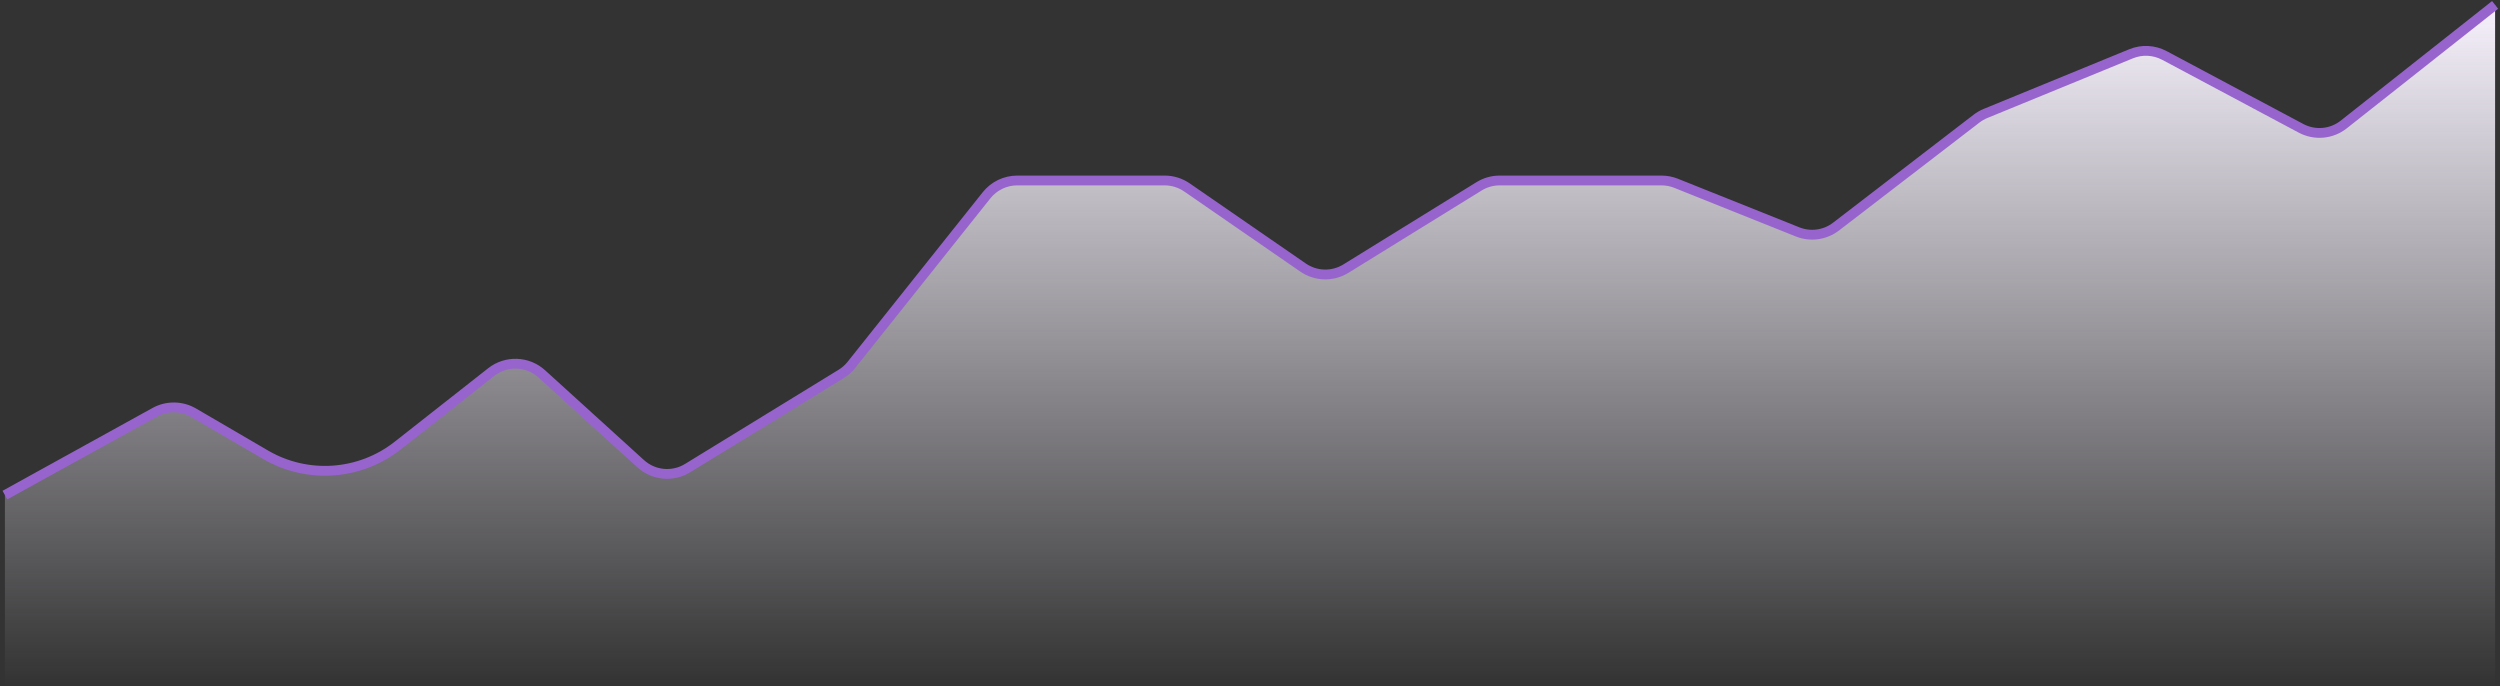 <svg width="510" height="140" viewBox="0 0 510 140" fill="none" xmlns="http://www.w3.org/2000/svg">
<rect x="0" y="0" width="510" height="140" fill="#333333" stroke="none"/>
<path d="M31.59 84.105L1 101V140H509V1L478.119 25.399C475.625 27.37 472.21 27.67 469.405 26.174L441.54 11.315C439.438 10.194 436.946 10.068 434.742 10.972L405.058 23.139C404.4 23.409 403.781 23.765 403.218 24.198L374.555 46.223C372.315 47.944 369.332 48.356 366.709 47.307L341.92 37.391C340.975 37.012 339.967 36.818 338.949 36.818H305.933C304.447 36.818 302.991 37.232 301.727 38.013L274.569 54.797C271.868 56.467 268.434 56.38 265.82 54.577L242.134 38.233C240.798 37.312 239.214 36.818 237.591 36.818H207.519C205.084 36.818 202.781 37.928 201.263 39.832L173.678 74.446C173.099 75.174 172.397 75.794 171.604 76.28L140.267 95.498C137.235 97.358 133.339 96.992 130.706 94.6L110.528 76.274C107.637 73.649 103.275 73.493 100.205 75.906L81.112 90.914C73.368 97.001 62.691 97.738 54.184 92.774L39.49 84.199C37.056 82.779 34.056 82.743 31.59 84.105Z" fill="url(#paint0_linear_2633_30335)"/>
<path d="M1 101L31.59 84.105C34.056 82.743 37.056 82.779 39.49 84.199L54.184 92.774C62.691 97.738 73.368 97.001 81.112 90.914L100.205 75.906C103.275 73.493 107.637 73.649 110.528 76.274L130.706 94.6C133.339 96.992 137.235 97.358 140.267 95.498L171.604 76.28C172.397 75.794 173.099 75.174 173.678 74.446L201.263 39.832C202.781 37.928 205.084 36.818 207.519 36.818H237.591C239.214 36.818 240.798 37.312 242.134 38.233L265.82 54.577C268.434 56.38 271.868 56.467 274.569 54.797L301.727 38.013C302.991 37.232 304.447 36.818 305.933 36.818H338.949C339.967 36.818 340.975 37.012 341.92 37.391L366.709 47.307C369.332 48.356 372.315 47.944 374.555 46.223L403.218 24.198C403.781 23.765 404.4 23.409 405.058 23.139L434.742 10.972C436.946 10.068 439.438 10.194 441.54 11.315L469.405 26.174C472.21 27.67 475.625 27.37 478.119 25.399C484.983 19.976 499.031 8.877 509 1" stroke="#9764CD" stroke-width="2"/>
<defs>
<linearGradient id="paint0_linear_2633_30335" x1="255" y1="1" x2="255" y2="140" gradientUnits="userSpaceOnUse">
<stop stop-color="#F6F1FC"/>
<stop offset="1" stop-color="#F6F1FC" stop-opacity="0"/>
</linearGradient>
</defs>
</svg>
